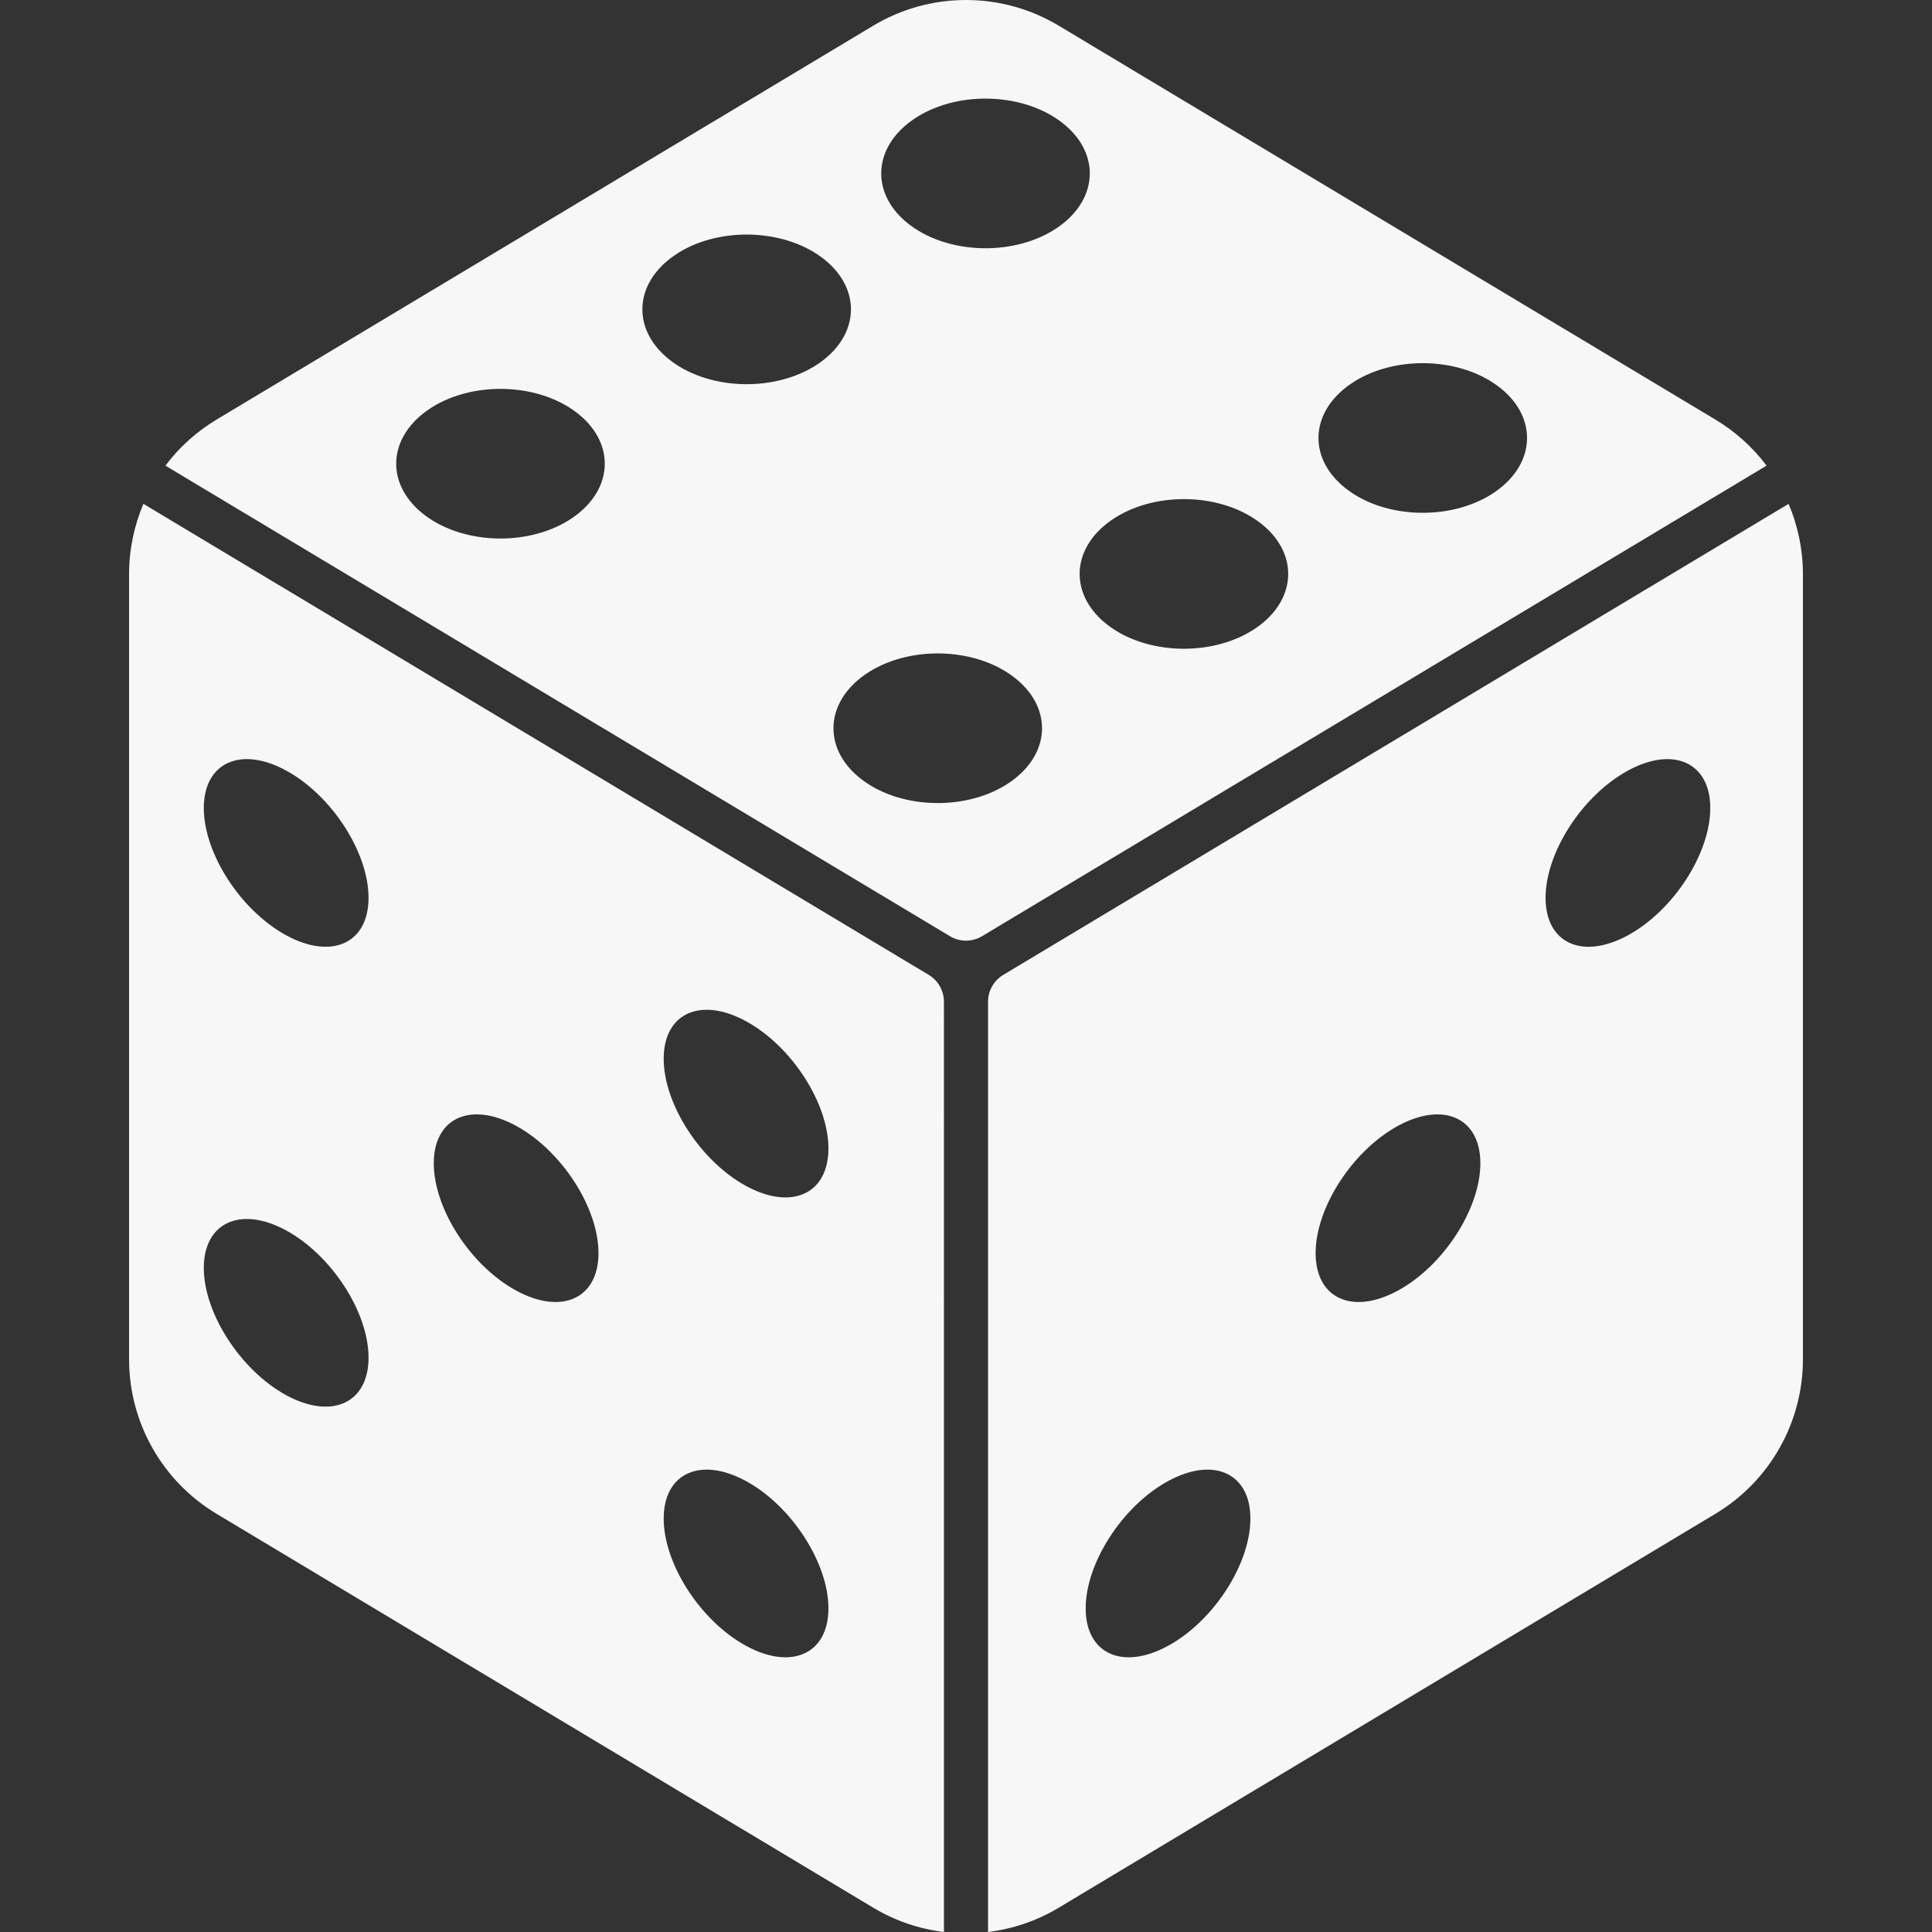 <!--?xml version="1.0" encoding="utf-8"?-->
<!-- Generator: Adobe Illustrator 18.1.1, SVG Export Plug-In . SVG Version: 6.00 Build 0)  -->

<svg version="1.1" id="_x32_" xmlns="http://www.w3.org/2000/svg" xmlns:xlink="http://www.w3.org/1999/xlink" x="0px" y="0px" viewBox="0 0 512 512" style="width: 256px; height: 256px; opacity: 1;" xml:space="preserve">
<rect x="0" y="0" width="512" height="512" fill="#333333" stroke="none"/>
<style type="text/css">
	.st0{fill:#4B4B4B;}
</style>
<g>
	<path class="st0" d="M454.608,111.198L280.557,6.797C272.992,2.261,264.5,0,256,0C247.493,0,239,2.261,231.442,6.797
		L57.385,111.198c-5.342,3.211-9.917,7.37-13.549,12.2l207.899,124.701c2.622,1.575,5.9,1.575,8.523,0l207.906-124.701
		C464.524,118.568,459.95,114.409,454.608,111.198z M151.862,137.127c-10.956,7.618-28.453,7.422-39.078-0.444
		c-10.617-7.867-10.346-20.413,0.618-28.039c10.956-7.618,28.46-7.422,39.078,0.444
		C163.105,116.948,162.826,129.501,151.862,137.127z M217.103,96.233c-10.956,7.61-28.454,7.422-39.078-0.452
		c-10.618-7.86-10.347-20.413,0.617-28.031c10.957-7.626,28.461-7.422,39.086,0.437C228.345,76.054,228.066,88.6,217.103,96.233z
		 M267.74,207.235c-10.956,7.618-28.453,7.422-39.078-0.444c-10.617-7.859-10.346-20.413,0.618-28.039
		c10.957-7.618,28.461-7.422,39.078,0.444C278.982,187.064,278.704,199.609,267.74,207.235z M280.399,60.207
		c-10.956,7.611-28.453,7.423-39.078-0.452c-10.625-7.859-10.346-20.413,0.618-28.031c10.956-7.625,28.453-7.43,39.078,0.438
		C291.642,40.028,291.363,52.574,280.399,60.207z M332.98,166.341c-10.956,7.611-28.453,7.422-39.078-0.444
		c-10.616-7.866-10.346-20.421,0.618-28.039c10.956-7.618,28.461-7.422,39.078,0.438
		C344.223,146.162,343.944,158.708,332.98,166.341z M396.276,130.316c-10.956,7.61-28.461,7.422-39.077-0.452
		c-10.625-7.86-10.347-20.413,0.617-28.031c10.957-7.626,28.453-7.422,39.078,0.437C407.519,110.136,407.24,122.682,396.276,130.316
		z" style="fill: rgb(247, 247, 247);"></path>
	<path class="st0" d="M246.136,258.362L38.004,133.525c-2.457,5.802-3.798,12.117-3.798,18.62v208.087
		c0,16.766,8.801,32.312,23.178,40.939l174.058,104.402c5.825,3.496,12.2,5.629,18.71,6.428V265.468
		C250.152,262.559,248.631,259.862,246.136,258.362z M75.846,369.742c-12.056-6.579-21.837-21.679-21.837-33.728
		c0-12.056,9.781-16.502,21.837-9.932c12.056,6.57,21.822,21.672,21.822,33.72C97.668,371.859,87.903,376.305,75.846,369.742z
		 M75.846,247.866c-12.056-6.571-21.837-21.672-21.837-33.728c0-12.05,9.781-16.502,21.837-9.924
		c12.056,6.563,21.822,21.664,21.822,33.72C97.668,249.99,87.903,254.436,75.846,247.866z M136.777,342.011
		c-12.056-6.57-21.823-21.672-21.823-33.728c0-12.048,9.766-16.495,21.823-9.924s21.83,21.672,21.83,33.72
		C158.607,344.136,148.833,348.582,136.777,342.011z M197.714,436.165c-12.056-6.571-21.83-21.672-21.83-33.728
		s9.773-16.502,21.83-9.932c12.056,6.57,21.83,21.672,21.83,33.728C219.544,438.29,209.771,442.735,197.714,436.165z
		 M197.714,314.29c-12.056-6.571-21.83-21.664-21.83-33.721c0-12.056,9.773-16.502,21.83-9.931
		c12.056,6.571,21.83,21.672,21.83,33.728C219.544,316.414,209.771,320.868,197.714,314.29z" style="fill: rgb(247, 247, 247);"></path>
	<path class="st0" d="M473.996,133.525L265.863,258.362c-2.494,1.499-4.023,4.197-4.023,7.106V512
		c6.51-0.799,12.893-2.931,18.717-6.428l174.05-104.402c14.384-8.627,23.186-24.173,23.186-40.939V152.145
		C477.794,145.642,476.452,139.327,473.996,133.525z M309.546,436.165c-12.056,6.57-21.83,2.125-21.83-9.932
		c0-12.056,9.773-27.158,21.83-33.728c12.056-6.571,21.822-2.125,21.822,9.932S321.602,429.594,309.546,436.165z M370.476,342.011
		c-12.049,6.571-21.822,2.125-21.822-9.931c0-12.049,9.773-27.149,21.822-33.72c12.064-6.571,21.837-2.125,21.837,9.924
		C392.313,320.34,382.54,335.441,370.476,342.011z M431.421,247.866c-12.056,6.57-21.83,2.124-21.83-9.932
		c0-12.057,9.773-27.157,21.83-33.72c12.049-6.578,21.822-2.125,21.822,9.924C453.243,226.194,443.47,241.295,431.421,247.866z" style="fill: rgb(247, 247, 247);"></path>
</g>
</svg>
